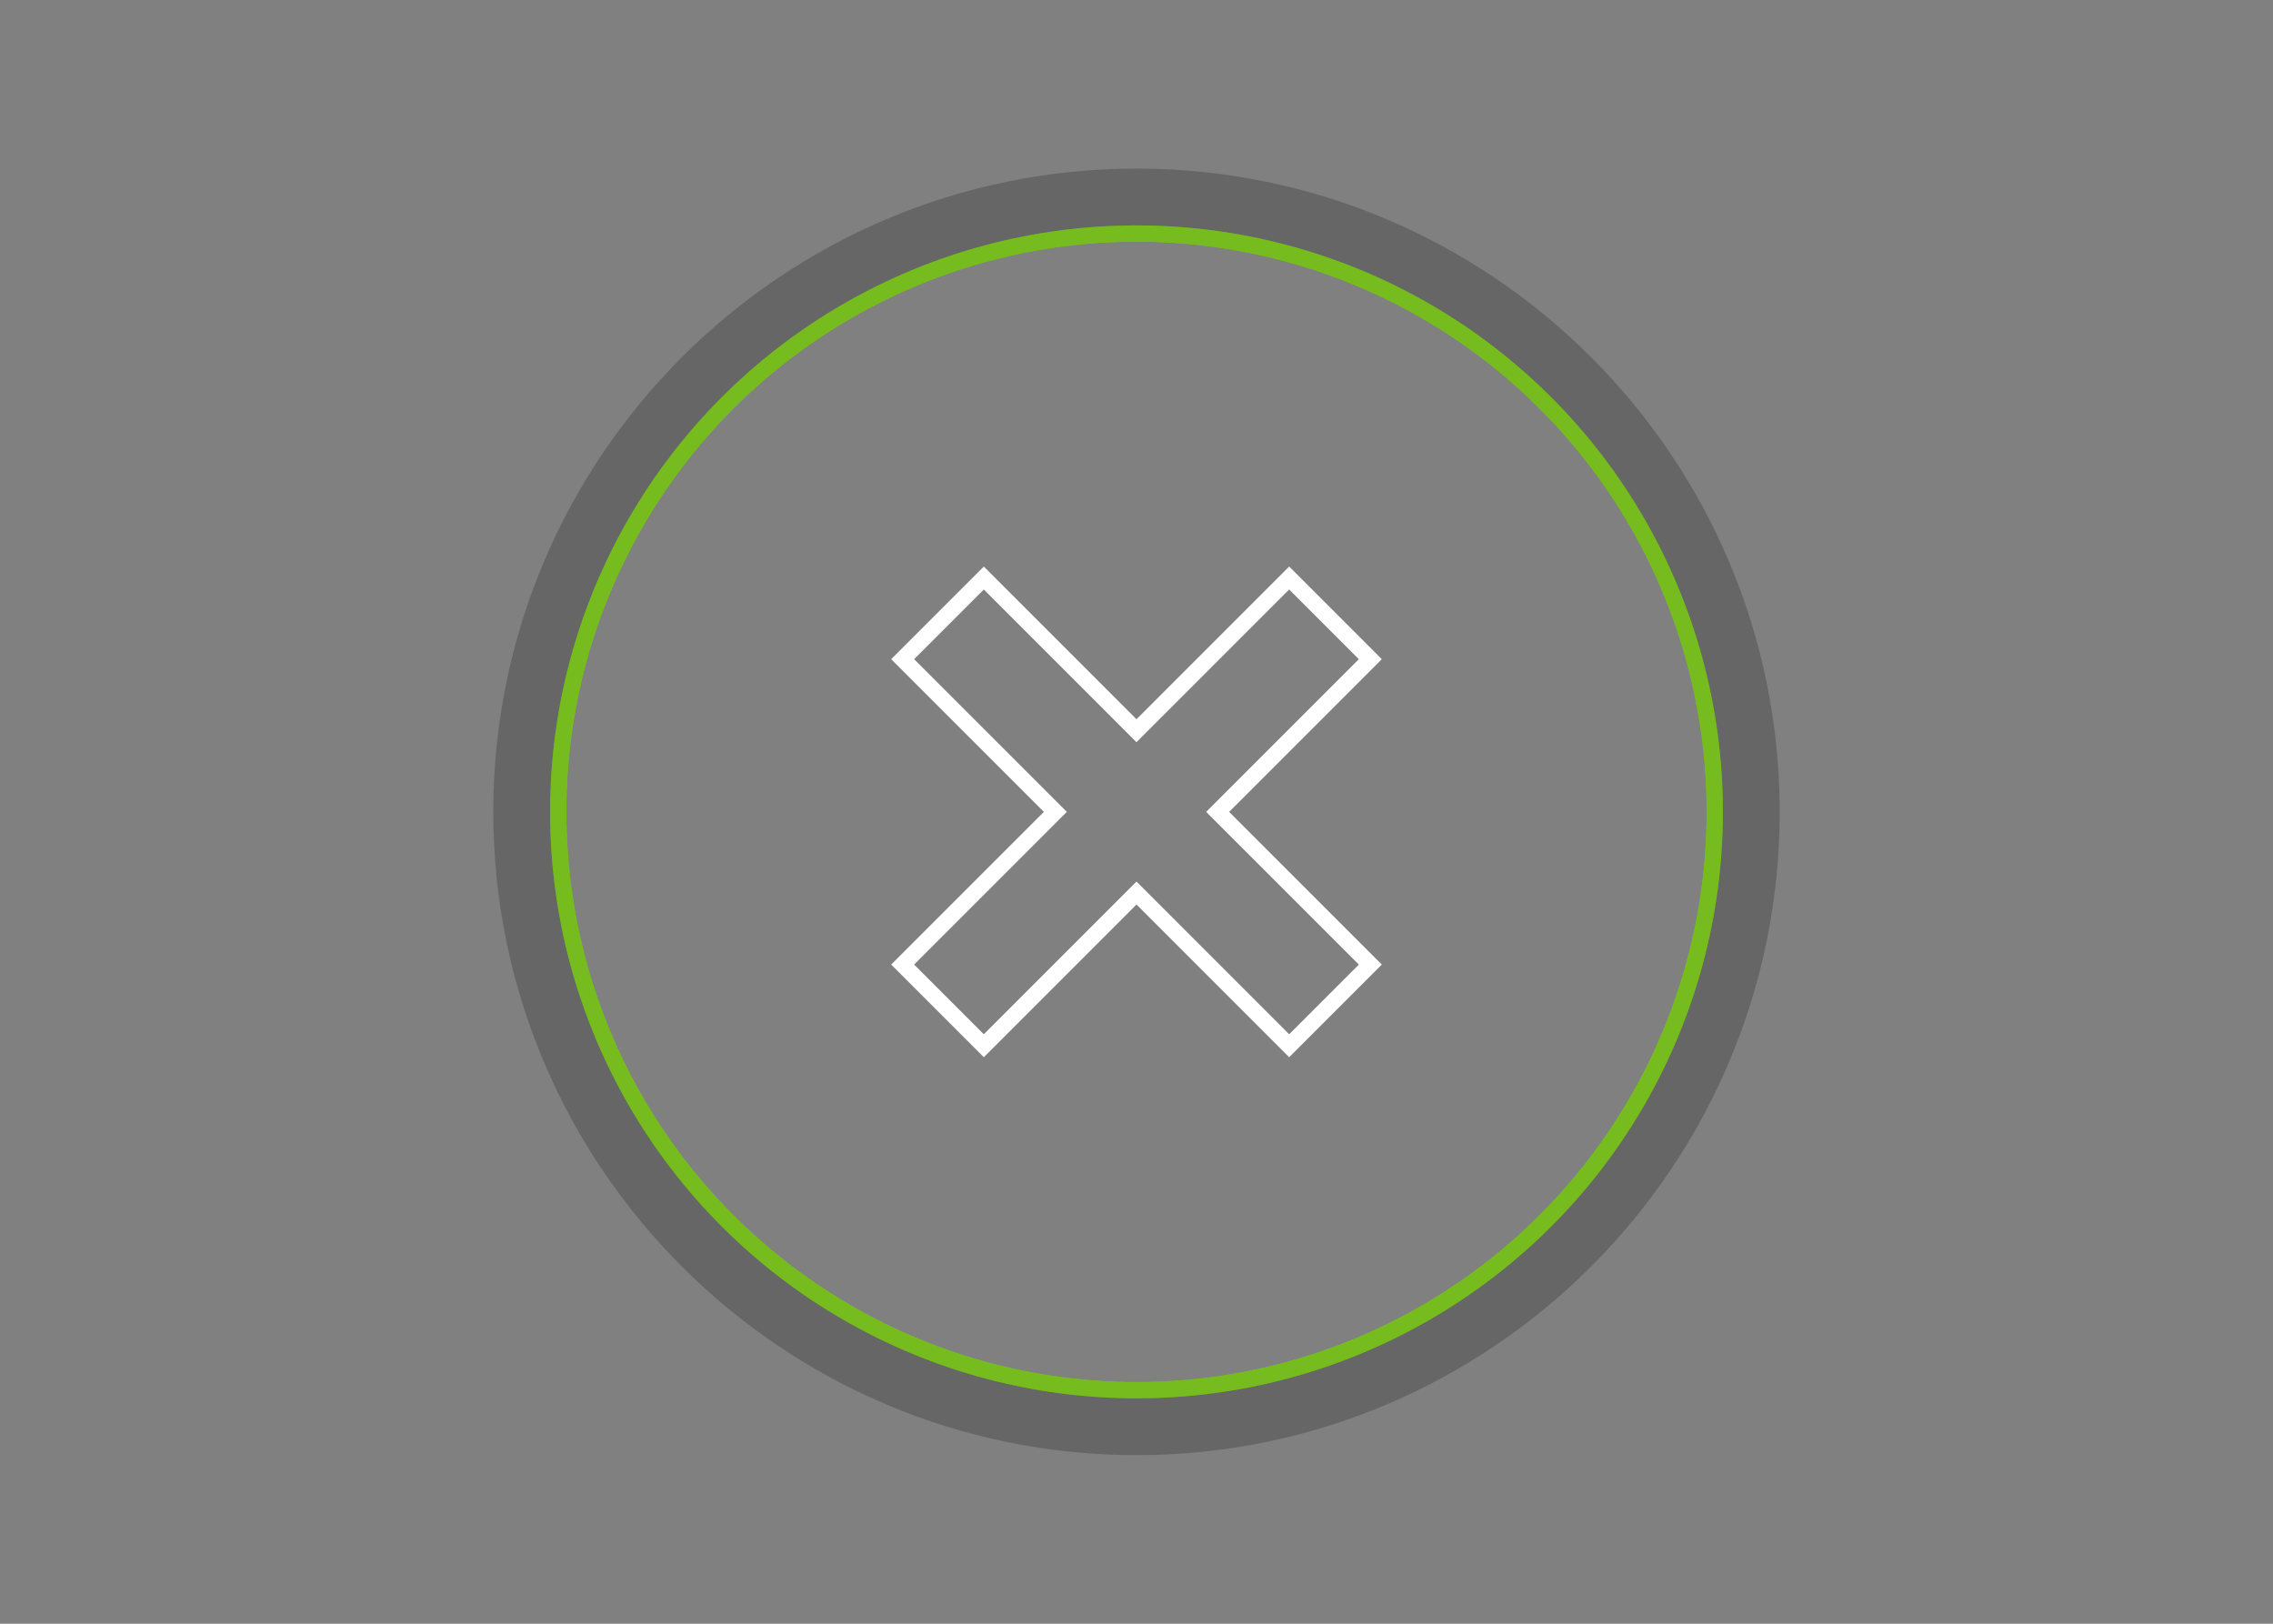 <?xml version="1.0" encoding="UTF-8"?>
<svg id="Ebene_2" data-name="Ebene 2" xmlns="http://www.w3.org/2000/svg" viewBox="0 0 280 200">
  <rect x="0" y="0" width="280" height="200" fill="#808080" stroke="none"/>
  <defs>
    <style>
      .cls-1 {
        opacity: .2;
      }

      .cls-2 {
        stroke: #fff;
      }

      .cls-2, .cls-3 {
        stroke-miterlimit: 10;
      }

      .cls-2, .cls-3, .cls-4 {
        fill: none;
        stroke-width: 2px;
      }

      .cls-3, .cls-4 {
        stroke: #77bc1f;
      }

      .cls-4 {
        stroke-linecap: round;
        stroke-linejoin: round;
      }
    </style>
  </defs>
  <g>
    <circle class="cls-3" cx="140" cy="100" r="71.234"/>
    <g class="cls-1">
      <path d="M140,28.766c39.342,0,71.234,31.893,71.234,71.234,0,39.341-31.893,71.234-71.234,71.234-39.341,0-71.234-31.893-71.234-71.234,0-39.341,31.893-71.234,71.234-71.234M140,20.766c-43.69,0-79.234,35.544-79.234,79.234s35.544,79.234,79.234,79.234,79.234-35.544,79.234-79.234S183.69,20.766,140,20.766h0Z"/>
    </g>
    <circle class="cls-4" cx="140" cy="100" r="71.234"/>
  </g>
  <polygon class="cls-2" points="168.805 81.193 158.807 71.195 140 90.003 121.193 71.195 111.195 81.193 130.003 100 111.195 118.807 121.193 128.805 140 109.997 158.807 128.805 168.805 118.807 149.997 100 168.805 81.193"/>
</svg>